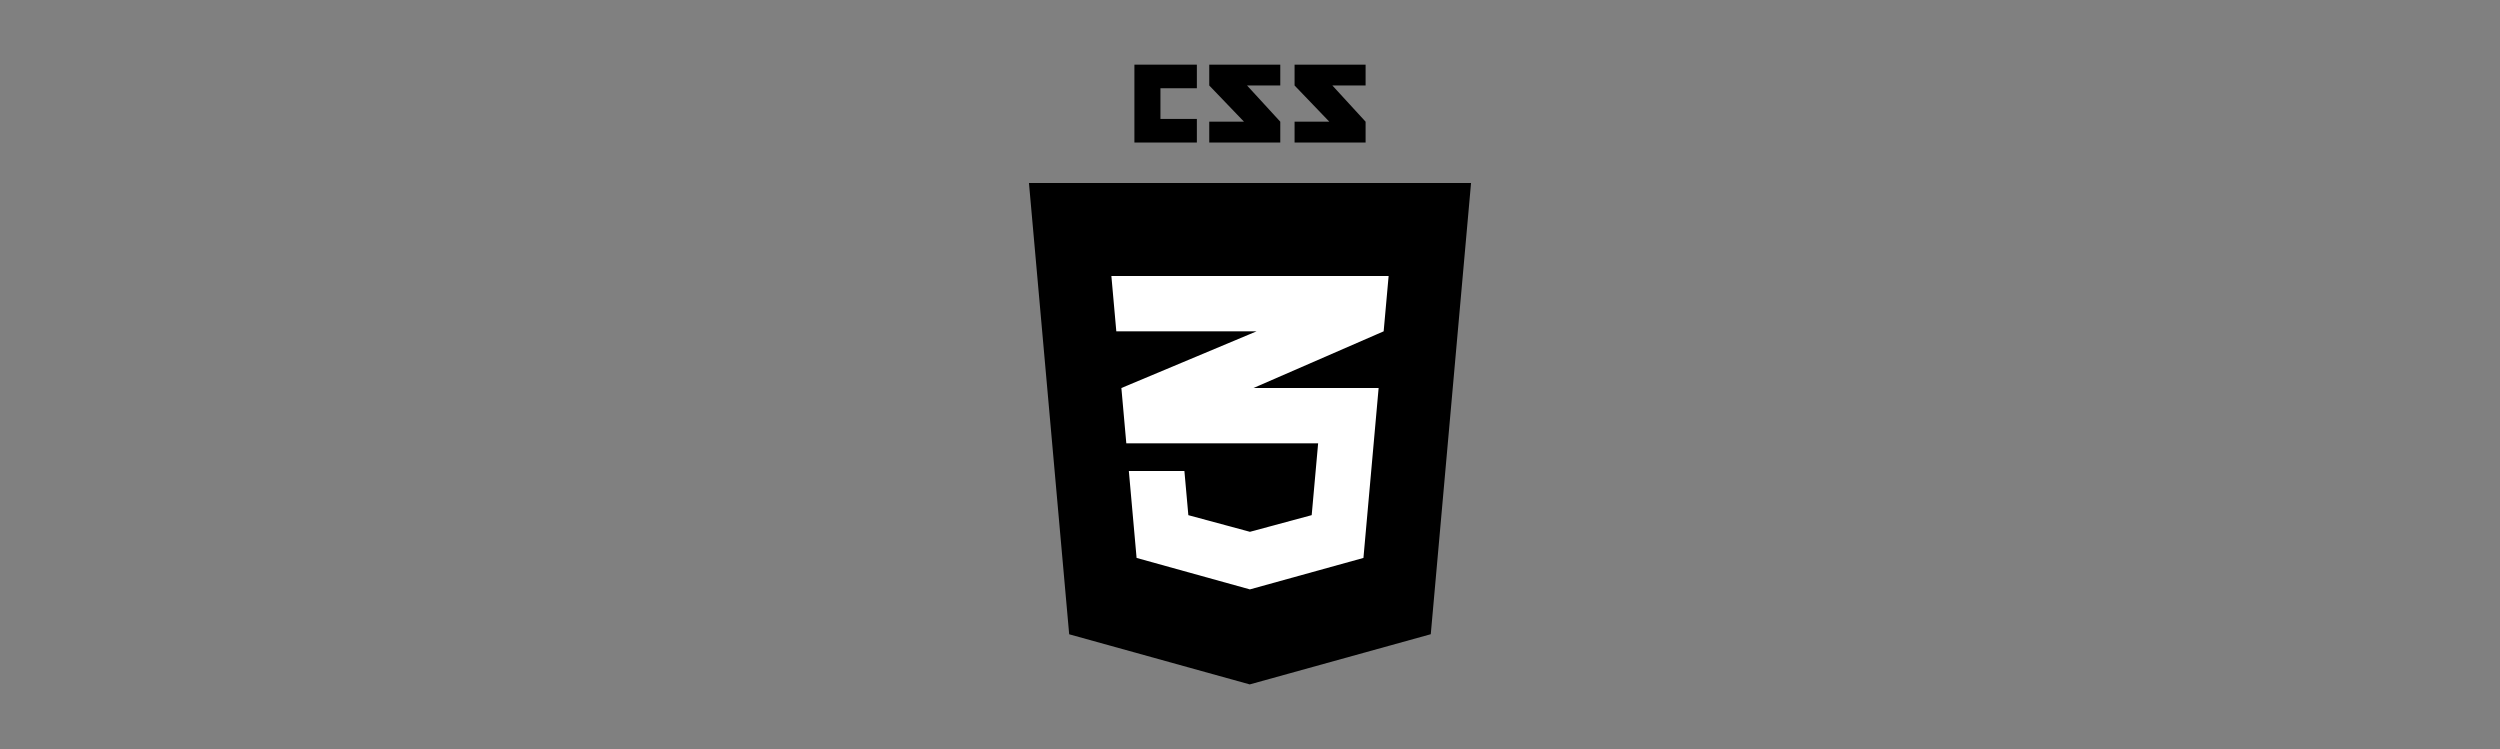 <?xml version="1.0" encoding="UTF-8"?><svg id="a" xmlns="http://www.w3.org/2000/svg" width="267" height="80" viewBox="0 0 267 80"><rect x="0" y="0" width="267" height="80" fill="#808080" stroke="none"/><polygon points="121.155 6.905 121.155 9.425 121.155 12.702 121.155 15.222 123.935 15.222 127.825 15.222 127.825 12.702 123.935 12.702 123.935 9.425 127.825 9.425 127.825 6.905 123.935 6.905 121.155 6.905"/><polygon points="129.148 9.13 132.859 12.997 129.148 12.997 129.148 15.222 136.734 15.222 136.734 12.997 133.185 9.13 136.734 9.13 136.734 6.905 129.148 6.905 129.148 9.13"/><polygon points="145.846 6.905 138.26 6.905 138.26 9.13 141.971 12.997 138.26 12.997 138.26 15.222 145.846 15.222 145.846 12.997 142.297 9.13 145.846 9.13 145.846 6.905"/><polygon points="133.471 73.095 114.188 67.741 109.892 19.545 157.108 19.545 152.806 67.734 133.471 73.095"/><polygon points="148.305 29.475 133.517 29.475 133.497 29.475 118.695 29.475 118.836 31.061 119.222 35.386 133.497 35.386 133.517 35.386 134.203 35.386 133.497 35.682 133.497 35.682 119.763 41.44 120.29 47.351 133.497 47.351 133.517 47.351 140.776 47.351 140.089 55.017 133.497 56.796 133.497 56.798 126.915 55.02 126.494 50.306 123.295 50.306 120.56 50.306 121.388 59.587 133.496 62.949 133.498 62.948 133.498 62.945 145.615 59.587 147.237 41.44 133.869 41.44 147.775 35.386 148.305 29.475" style="fill:#fff;"/></svg>